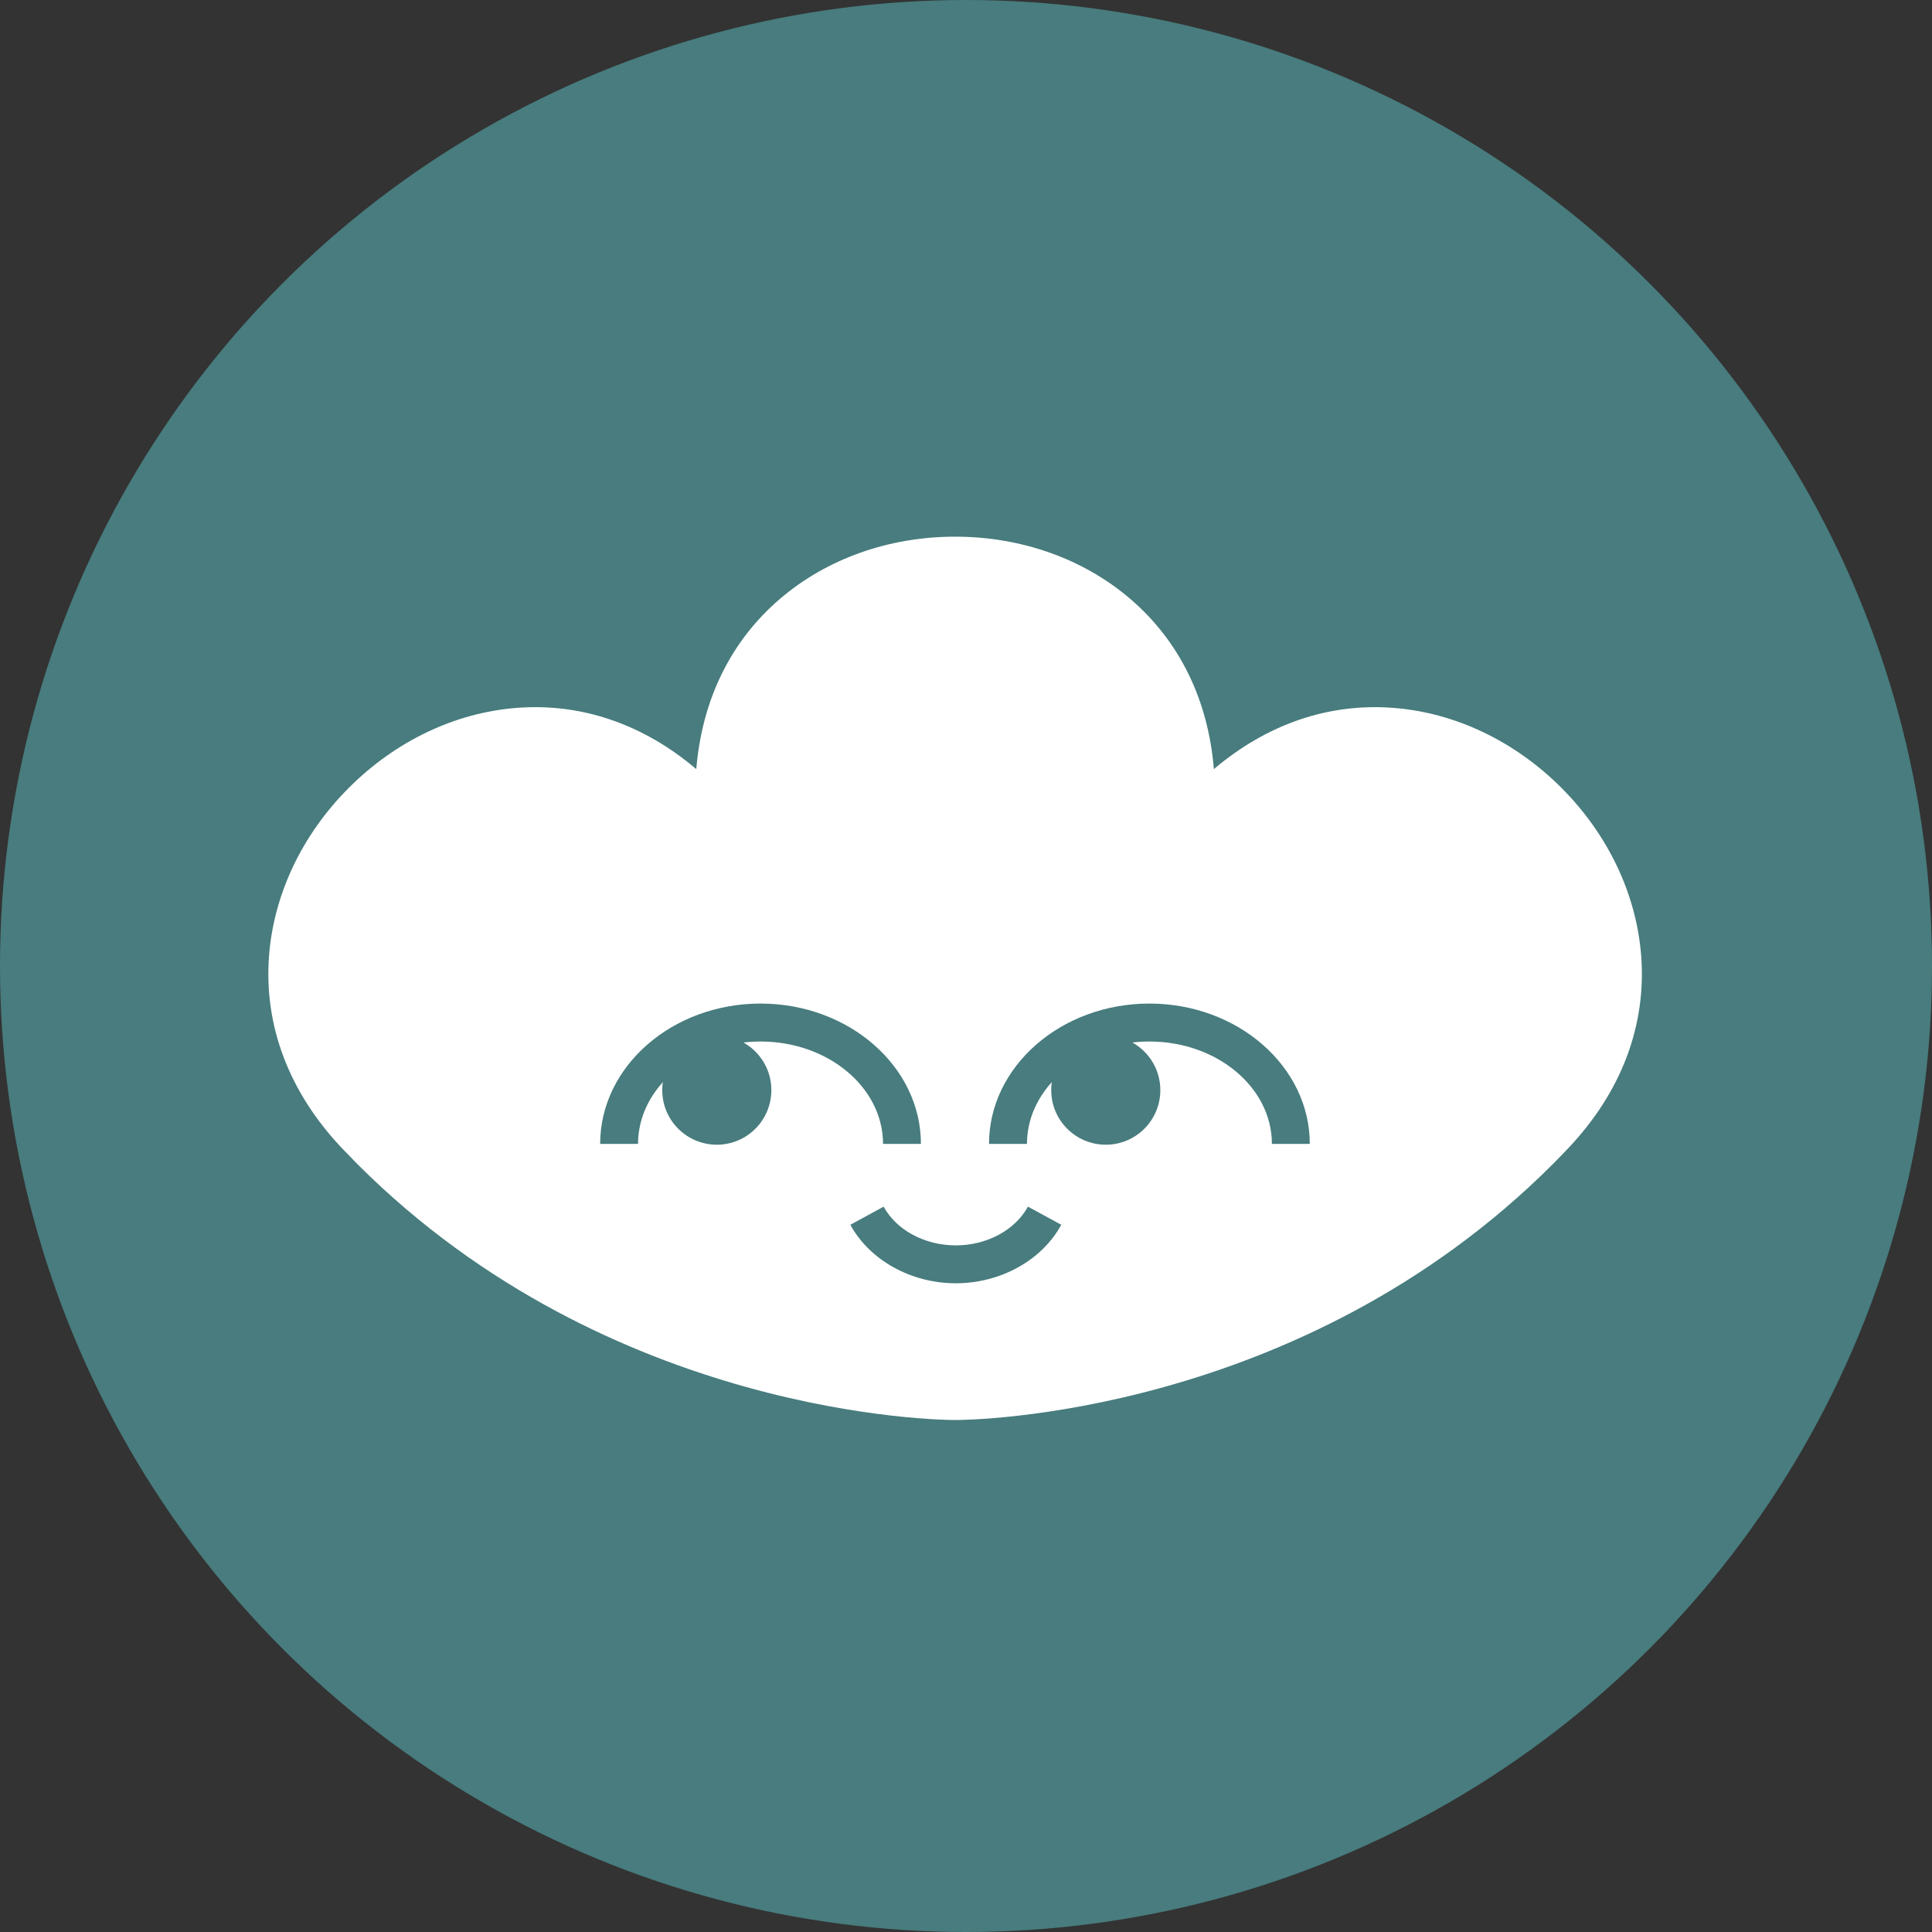 <svg width="36" height="36" viewBox="0 0 36 36" fill="none" xmlns="http://www.w3.org/2000/svg">
<rect x="0" y="0" width="36" height="36" fill="#333333" stroke="none"/>
<g id="Group 1312320061">
<circle id="Ellipse 508" cx="18" cy="18" r="18" fill="#487C7E"/>
<g id="Group 1312320059">
<path id="Vector" d="M17.798 26.46C18.058 26.46 24.22 26.406 28.933 21.693C29.032 21.593 29.13 21.493 29.225 21.392C30.211 20.35 30.68 19.111 30.581 17.811C30.493 16.663 29.965 15.551 29.093 14.678C28.22 13.806 27.108 13.277 25.96 13.19C24.758 13.098 23.609 13.492 22.619 14.331C22.512 13.038 21.978 11.947 21.064 11.162C20.19 10.412 19.03 10 17.797 10C16.564 10 15.403 10.412 14.53 11.162C13.615 11.947 13.082 13.038 12.974 14.331C11.984 13.492 10.835 13.098 9.633 13.19C8.486 13.277 7.373 13.806 6.502 14.678C5.629 15.551 5.101 16.663 5.013 17.811C4.915 19.111 5.384 20.35 6.369 21.392C6.465 21.492 6.563 21.593 6.661 21.693C11.376 26.406 17.537 26.46 17.798 26.46Z" fill="white"/>
<path id="Vector_2" d="M18.429 21.315H19.136C19.136 20.263 20.159 19.407 21.418 19.407C22.676 19.407 23.7 20.262 23.7 21.315H24.406C24.406 19.874 23.066 18.7 21.418 18.7C19.77 18.7 18.429 19.873 18.429 21.315Z" fill="#487C7E"/>
<path id="Vector_3" d="M20.605 21.33C20.043 21.33 19.588 20.875 19.588 20.313C19.588 19.752 20.043 19.297 20.605 19.297C21.166 19.297 21.621 19.752 21.621 20.313C21.621 20.875 21.166 21.33 20.605 21.33Z" fill="#487C7E"/>
<path id="Vector_4" d="M11.183 21.315H11.889C11.889 20.263 12.913 19.407 14.172 19.407C15.43 19.407 16.454 20.262 16.454 21.315H17.16C17.16 19.874 15.819 18.7 14.172 18.7C12.524 18.7 11.183 19.873 11.183 21.315Z" fill="#487C7E"/>
<path id="Vector_5" d="M13.357 21.33C12.795 21.33 12.34 20.875 12.34 20.313C12.34 19.752 12.795 19.297 13.357 19.297C13.918 19.297 14.373 19.752 14.373 20.313C14.373 20.875 13.918 21.33 13.357 21.33Z" fill="#487C7E"/>
<path id="Vector_6" d="M17.81 23.912C18.643 23.912 19.415 23.484 19.775 22.822L19.154 22.484C18.915 22.922 18.388 23.206 17.809 23.206C17.231 23.206 16.704 22.922 16.465 22.484L15.845 22.822C16.206 23.484 16.978 23.912 17.81 23.912Z" fill="#487C7E"/>
</g>
</g>
</svg>
